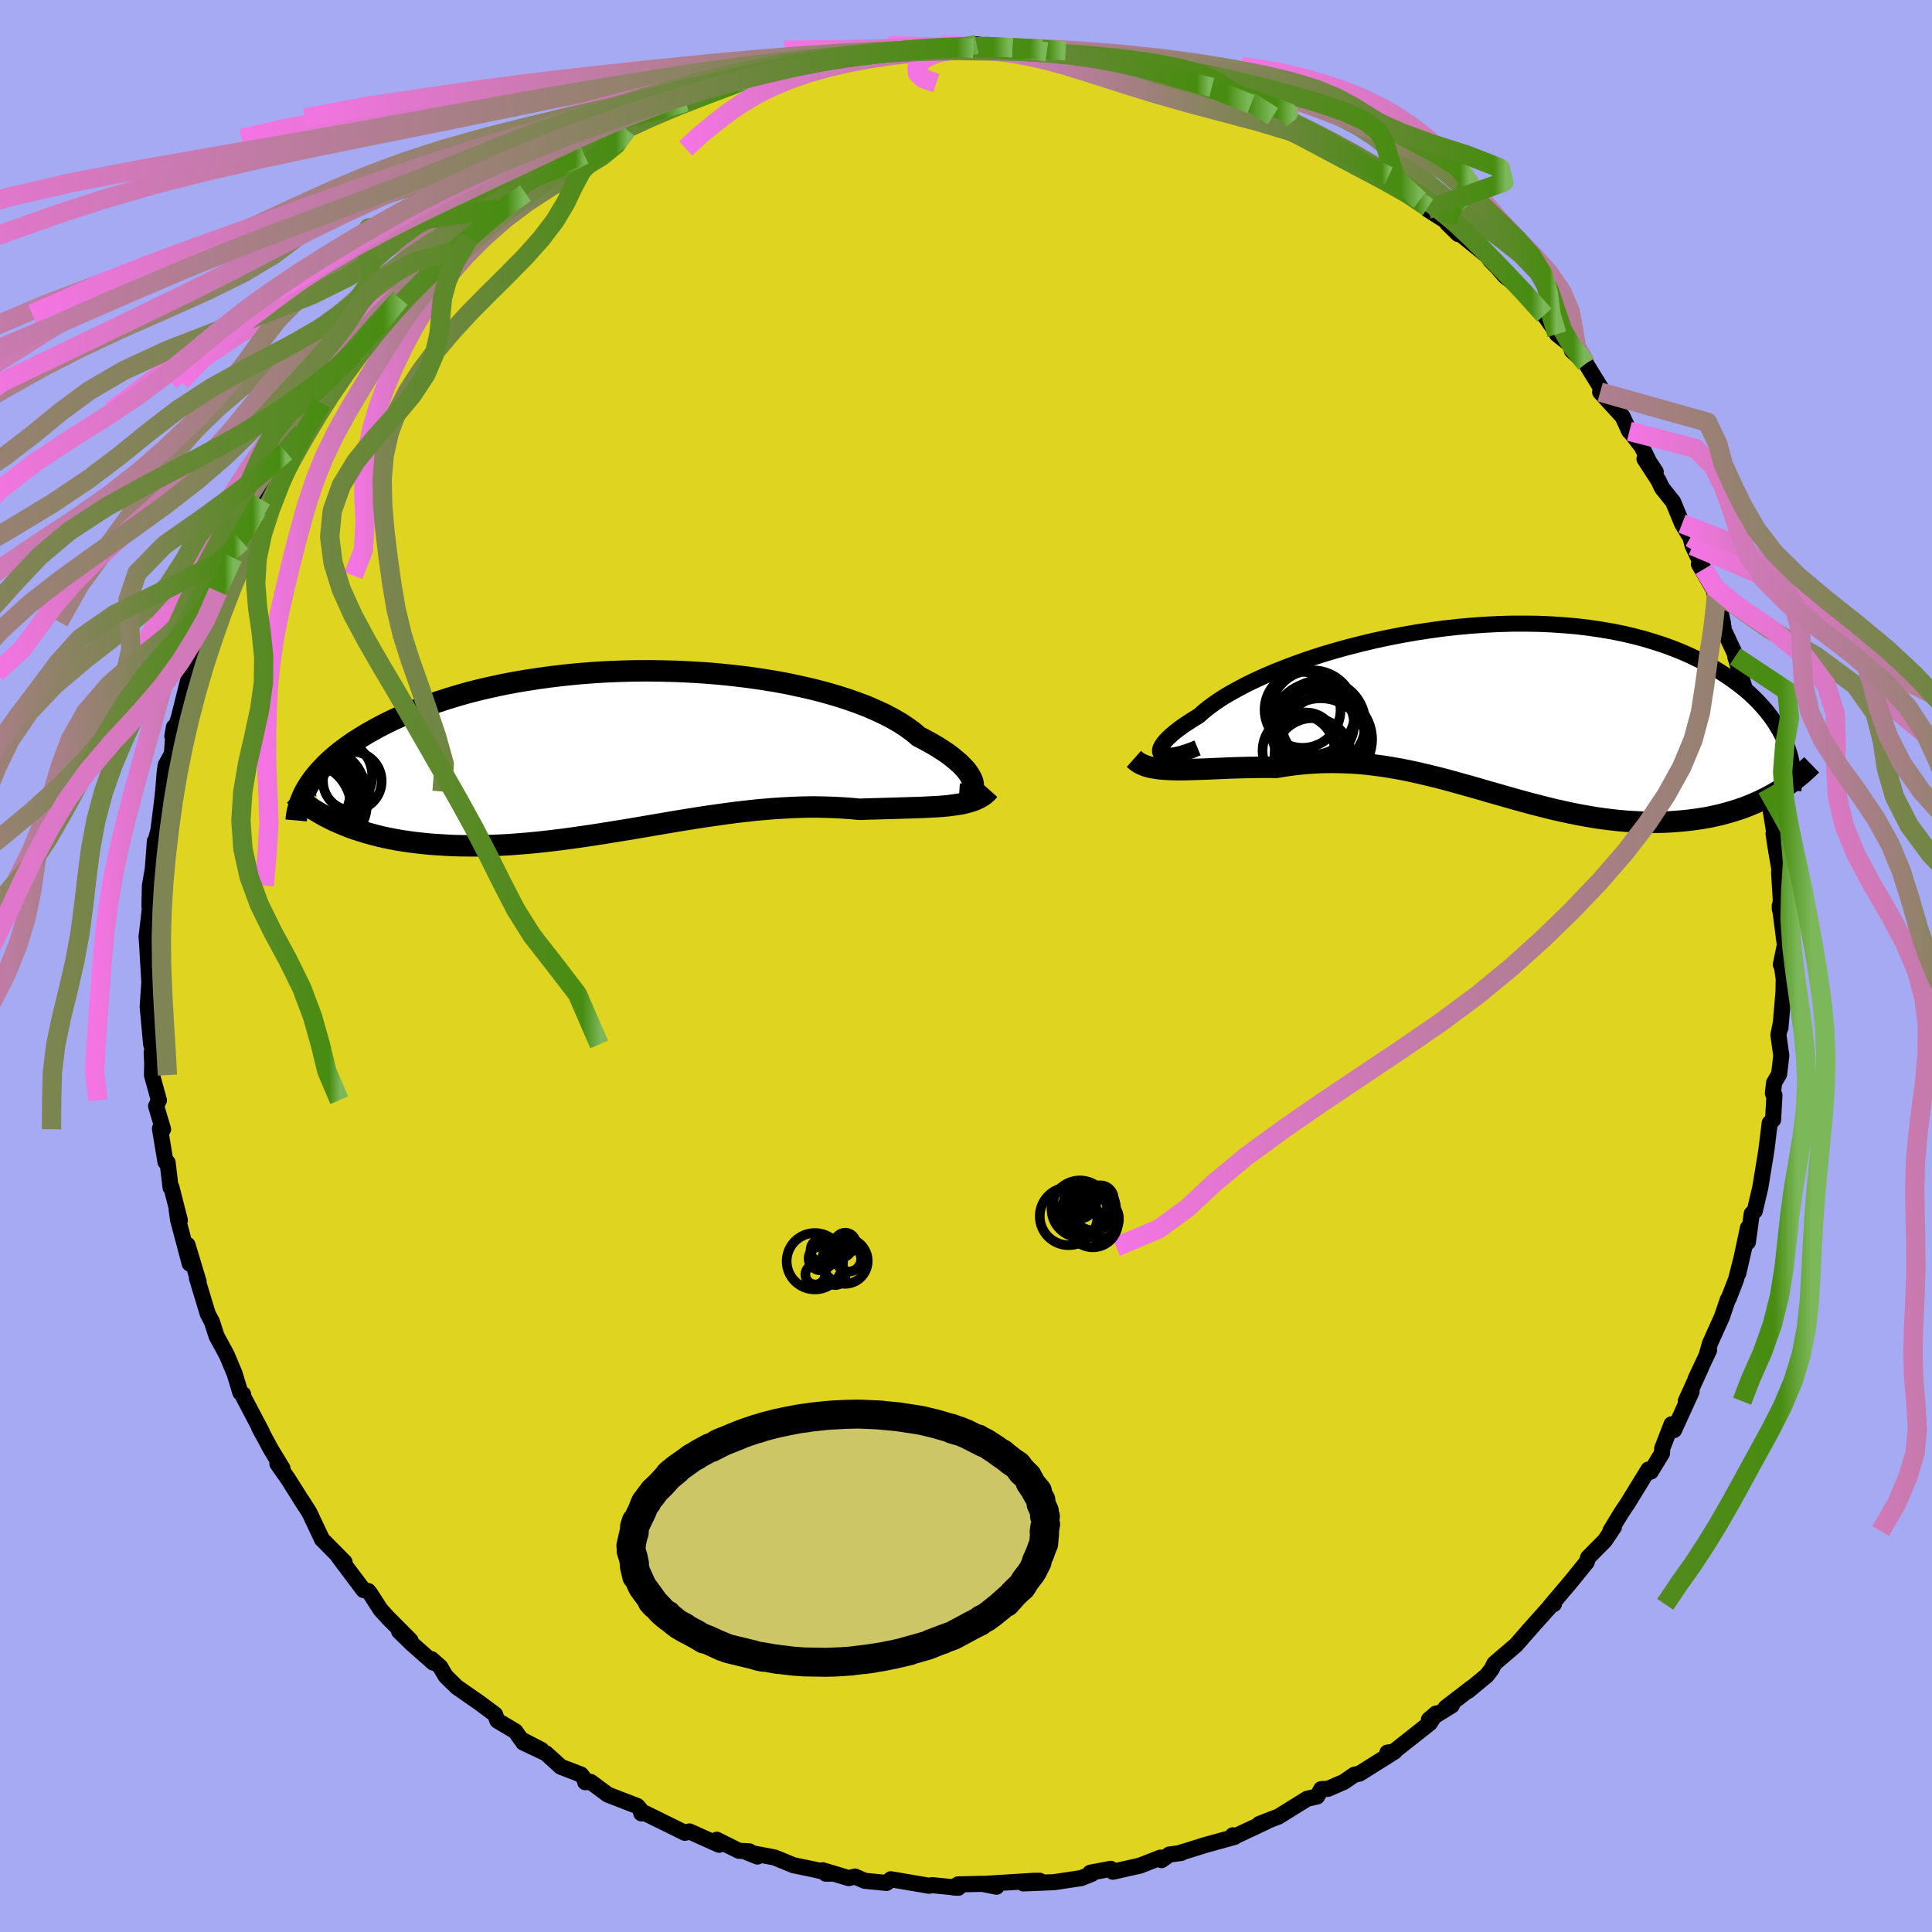 <svg xmlns="http://www.w3.org/2000/svg" width="500" height="500" viewBox="-100 -100 200 200"><defs><clipPath id="c"><path d="m35.31 3.41-.07-.25-.12-.26-.15-.28-.2-.3-.24-.31-.29-.31-.33-.33-.38-.33-.42-.34-.46-.35-.51-.34-.55-.35-.6-.35-.63-.35-.68-.35-.55-.47-.63-.46-.69-.46-.77-.45-.84-.44-.9-.42-.96-.42-1.03-.39-1.08-.38-1.14-.36-1.19-.34-1.24-.32-1.28-.29-1.31-.28-1.36-.25-1.38-.22-1.41-.2-1.43-.17-1.45-.15-1.46-.12-1.48-.09-1.48-.07-1.48-.04-1.47-.02-1.47.01-1.47.04-1.45.06-1.43.09-1.41.11-1.39.14-1.37.16-1.33.18-1.31.2-1.28.22-1.24.24-1.2.26-1.17.27-1.13.29-1.09.31-1.05.32-1.01.33-.97.34-.93.35-.89.36-.85.37-.82.37-.77.37-.74.38-.7.38-.67.38-.63.39-.61.38-.57.39-.53.39-.51.39-.47.39-.45.39-.41.39-.38.39-.36.39-.33.39-.3.38-.27.38-.25.38 2.76 3.6.51.22.52.22.53.21.56.2.57.18.58.18.6.17.62.16.63.15.64.13.66.13.68.11.69.1.7.09.72.08.73.07.76.05.77.05.78.04.81.02.81.01h.84l.85-.02.86-.02.87-.04.89-.05.9-.07.92-.07.92-.09.93-.1.94-.11.96-.12.95-.13.97-.14.97-.14.98-.15.99-.16.98-.16.99-.16 1-.17.99-.17 1-.17 1-.17 1-.17.99-.16 1-.16.99-.15.99-.14.98-.14.98-.13.97-.11.97-.11.97-.09.95-.08.95-.06.94-.05.93-.04.92-.02h.9l.9.02.89.03.87.05.86.06.85.08.74-.03.73-.02.72-.02.71-.02.69-.02.68-.02.67-.02.65-.02.64-.02.62-.03.6-.03.58-.03.56-.04.54-.05.52-.07"/></clipPath><clipPath id="b"><path d="m-33.35 4.59-.1-.11-.05-.15v-.17l.06-.2.11-.22.16-.24.21-.26.26-.28.31-.29.36-.31.41-.32.46-.34.51-.34.55-.36.6-.36.48-.43.56-.45.63-.46.7-.47.77-.47.85-.47.9-.48.97-.47 1.03-.47 1.09-.46 1.14-.45 1.18-.44 1.23-.43 1.27-.41 1.31-.39 1.34-.37 1.37-.35 1.39-.33 1.4-.3 1.43-.28 1.43-.25 1.44-.22 1.45-.2 1.44-.16 1.44-.13 1.43-.1 1.41-.07 1.4-.04h1.39l1.36.02 1.34.06 1.31.09 1.28.11 1.24.15 1.22.18 1.18.2 1.14.23 1.11.26 1.07.28 1.02.31.99.32.95.35.91.36.86.38.83.4.78.4.75.42.72.43.67.43.64.44.61.45.58.45.54.46.5.47.48.48.44.48.41.48.38.49.35.49.32.5.29.49.26.5.23.49.21.49-1.7 5.28-.51.26-.52.26-.54.24-.55.23-.56.22-.58.2-.59.19-.6.17-.62.17-.62.14-.64.14-.65.11-.66.1-.67.09-.68.07-.7.06-.71.05-.72.03-.74.01h-.75l-.76-.02-.77-.04-.78-.05-.79-.07-.8-.09-.81-.1-.82-.12-.82-.14-.83-.15-.84-.17-.84-.18-.85-.19-.85-.21-.86-.22-.86-.22-.87-.24-.87-.24-.87-.25-.88-.25-.88-.25-.88-.26-.89-.25-.89-.25-.89-.25-.89-.24-.9-.23-.9-.22-.9-.21-.91-.2-.9-.18-.91-.16-.92-.15-.91-.12-.92-.11-.92-.08-.92-.05-.92-.03-.93-.01-.93.02-.92.05-.93.07-.93.1-.92.13-.92.15-.77-.01h-.75l-.75.01-.74.01-.74.02-.72.02-.72.03-.7.03-.7.03-.67.03-.67.02-.64.02-.63.02-.61.01h-.59"/></clipPath><linearGradient id="d" x1="0%" x2="100%" y1="0%" y2="0%"><stop offset="0%" style="stop-color:#f474e4;stop-opacity:1"/><stop offset="98.4%" style="stop-color:#488c11;stop-opacity:1"/><stop offset="100%" style="stop-color:#7cb85a;stop-opacity:1"/></linearGradient><filter id="a"><feTurbulence baseFrequency=".05" numOctaves="3" result="noise" type="noise"/><feDisplacementMap in="SourceGraphic" in2="noise" scale="2"/></filter></defs><rect width="100%" height="100%" x="-100" y="-100" fill="#A6AAF2"/><path fill="#DFD420" stroke="#000" stroke-linejoin="round" stroke-width="1.667" d="m84.45-.06.2 1.37-.02 1.34-.32 3.75.02-.4-.23 1.14.3 2.14-.23 1.92-.52.89-.12 1.09.16.19-.14 2.54-.35.34-.32 2.62-.1.67-.55 3.36-.58 2.47-.31.27-.4 2.94.01-1.48-1.01 4.73.64-2.75-.87 3.38-.76 1.96-.09.11-.61 1.8-1.23 2.73-.32 1.12.22-.4-1.39 2.95.55-1.13-1.57 3.45.6-.98-1.81 3.97-.26-.6-.97 2.5-.02.5-1.16 1.9-.25-.21-2.12 3.46-.67 1-1.15 1.89.37-.39-.96 1.42-1.71 1.72-.15.5-.19.22-1.48 1.83-2.12 2.5.33-.2.08-.04-.23.07-2.43 2.72-1.27 1.46-2.24 1.92-.28.57-.52.67-1.92 1.59.36-.33-2.68 2.06.63-.22-2.37 1.46.74-.63-.66 1.01-3.75 2.96-.63.08.75-.11-3.63 2.28-.54.12-1.08.74-1.65.72-.7.03-.42.76-1.04.24-2.96 1.84-.68.26-1.31.51.7-.23-3.26 1.53-.18-.13.18.17-3.08.85-2.69.84.25-.03-1.23.16-.81.58-.11-.26-2.12.83-2.81.63-.22-.3-2.11.4.15.12-1.09.44-2.8.42-3.2.13 1.71-.27h-.61l-5.29.33 1.42.28-1.2-.3-2.78.06-.48.32.51.03-2.72-.27-.33.06-3.94-.67-.44.38-2.26-.22-1.01-.44-.65.16-2.7-.81.32.35h.55l-1.7-.42-2.18-.45-1.98-.81-2.87-.54 1.11.45-.84-.54-1.09-.06-2.28-1.14.24.52-3.07-1.38-.47.14-4.1-2.02-.41.01-.12-.42-.29-.34-3.06-1.18-1.76-1.31-.58.02.13-.08-.57-.71-2.08-.8-1.53-1.39-2.37-1.13 1.89.77-2.11-1.09-.6-.84-1.85-1.1-.24-.64-1.61-1.2-2.36-1.64-1.15-1.13-.56-.96-.91-.8.18.36-2.27-2.01-1.26-1.23 1.18.94-2.37-2.38-.73-.81-1.09-1.69-.19-.23-.48-.1-2.57-3.42.61.53-1.95-1.97-.38-.38-1.31-2.78-.76-1.2.32.53-1.79-2.84-1.08-1.54.52.47-1.18-1.94-1.24-2.29.31.51-1.99-3.78.03-.16-.29-.18-.59-1.95-.82-1.96-1.05-1.93-.48-1.49-.19-.36-.25-.48-1.12-3.71.18.4-1.15-3.81.23 1.94-1.21-4.56-.14-1.03.33 1.11-.88-3.44-.08.05-.31-2.6-.22-.06-.57-3.45.32.07-.72-2.4.29-.6-.72-2.61.03-1.23-.06-1.11.25.18-.3-1.01-.36-3.89.22-3.24.02 1.85-.24-4.07-.08-1.39-.04-.39.18-1.49.16-1.44-.04-.25.05-2.13.3-1.73.22-2.89-.04.36.4-1.47.35-2.8.14-1.21.15-1.9.12-.85.63-1.14.22-2.79-.17.96.65-1.85 1.11-4.43-.08-.29 1.32-2.64.09-.39-.2.45.27-1.86.11-.27.56-.58.9-3.13.68-1.65.91-2-.04.15.9-1.68 2.07-4.32-.45 1.03.2-.61.36-.67 2.41-4.69-.17.4.52-1.34 1.34-1.13.46-1.62 1.54-1.37-.35.27-.27.57 2.26-3.09 1.8-2.9-.44.23.05.71 1.81-2.95.89-.83 1.26-1.25 1.11-1.57.7-.7.57-.26-.48.23 4.59-4.22-1.66 1.82 1.68-1.77 1.73-1.39.88-.85.92-1.04 1.18-1.14 1.34-.67 1.11-1.04.41.1.89-1.05 3.23-1.9.33-.07 1.62-.95-.22-.1.98-.55 1.2-1.04 2.45-.88-.15-.05.71-.33 1.93-.87 2.82-1.23h-.37l1.2-.4 2-.77 1.57-.64 2.27-.56-1.35.07 1.83-.58 2.97-.87-.97.57.12-.2 2.91-.8 1.55-.13 1.49-.55.95-.13.79.11 1.03-.35 2.29-.54 1.1.32 2.12-.26 1.98-.51 1.81.17.96-.02-.25-.23 2.5.34.09.01.32-.43 3.26.51.46-.15 3.4.2-.34-.05.5.27 1.94-.12 2.25.44 1.53.38.78.02 1.92.69.84.09.4.32 1.7.11 1.19.46.48.45 2.85.34 1.19.5-.08.28 4.15 1.45-1.18-.4 3.45 1.65-.09-.33.87.56.44-.04 1.18.48.26.2 2.43 1.46 1.89 1.26.2.16 2.37 1.11.21.32 3.19 1.96-.98-.94 1.8 1.61 1.39.87.88.75-.03.22 2.57 1.63.59.92-1.14-1.12 4.12 3.36-.21-.4.59.91.68.69.82.94 2.03 1.57 2.08 2.55-.05-.12 1.41 2.06-.11-.08 1.36 1.08.2.64 1.44 1.32L66.24-59l-.59-.41 2.32 2.54.7 1.52-.11-.21 1.39 1.79.75 1.55.7 1.07-1.16-1.34 1.45 2.24.37.78 1.14 1.42.93 2.26.87 1.43.22.85 1.16 2.42-.51-.51 1.81 3.12.69 3.01-.91-3.16.96 3.56-.15-.09 1.84 3.93-.48-.81.87 2.94.5 1.68.44 1.87.13-.59.47 3.26.17.59.64 3.81.06-1.26.36 1.69-.35-.32.82 4.95-.14-.27.18 1.22.55 3.22-.16-.44.18 2.88-.1.95-.01-.4.53 4.09-.42 2.03.1.08.2 1.37" filter="url(#a)"/><path fill="#fff" d="m-33.35 4.59-.1-.11-.05-.15v-.17l.06-.2.11-.22.16-.24.21-.26.26-.28.31-.29.36-.31.41-.32.46-.34.51-.34.55-.36.6-.36.48-.43.56-.45.63-.46.7-.47.77-.47.85-.47.9-.48.97-.47 1.03-.47 1.09-.46 1.14-.45 1.18-.44 1.23-.43 1.27-.41 1.31-.39 1.34-.37 1.37-.35 1.39-.33 1.4-.3 1.43-.28 1.43-.25 1.44-.22 1.45-.2 1.44-.16 1.44-.13 1.43-.1 1.41-.07 1.4-.04h1.39l1.36.02 1.34.06 1.31.09 1.28.11 1.24.15 1.22.18 1.18.2 1.14.23 1.11.26 1.07.28 1.02.31.99.32.95.35.91.36.86.38.83.4.78.4.75.42.72.43.67.43.64.44.61.45.58.45.54.46.5.47.48.48.44.48.41.48.38.49.35.49.32.5.29.49.26.5.23.49.21.49-1.7 5.28-.51.26-.52.26-.54.24-.55.23-.56.22-.58.2-.59.19-.6.17-.62.17-.62.14-.64.14-.65.11-.66.1-.67.09-.68.07-.7.06-.71.05-.72.03-.74.01h-.75l-.76-.02-.77-.04-.78-.05-.79-.07-.8-.09-.81-.1-.82-.12-.82-.14-.83-.15-.84-.17-.84-.18-.85-.19-.85-.21-.86-.22-.86-.22-.87-.24-.87-.24-.87-.25-.88-.25-.88-.25-.88-.26-.89-.25-.89-.25-.89-.25-.89-.24-.9-.23-.9-.22-.9-.21-.91-.2-.9-.18-.91-.16-.92-.15-.91-.12-.92-.11-.92-.08-.92-.05-.92-.03-.93-.01-.93.02-.92.05-.93.07-.93.1-.92.13-.92.15-.77-.01h-.75l-.75.01-.74.01-.74.02-.72.02-.72.03-.7.03-.7.03-.67.03-.67.02-.64.02-.63.02-.61.01h-.59" filter="url(#a)" transform="translate(53.59 -26.53)"/><path fill="#fff" d="m35.31 3.41-.07-.25-.12-.26-.15-.28-.2-.3-.24-.31-.29-.31-.33-.33-.38-.33-.42-.34-.46-.35-.51-.34-.55-.35-.6-.35-.63-.35-.68-.35-.55-.47-.63-.46-.69-.46-.77-.45-.84-.44-.9-.42-.96-.42-1.03-.39-1.08-.38-1.14-.36-1.19-.34-1.24-.32-1.28-.29-1.31-.28-1.36-.25-1.38-.22-1.41-.2-1.43-.17-1.45-.15-1.46-.12-1.48-.09-1.48-.07-1.48-.04-1.47-.02-1.47.01-1.47.04-1.45.06-1.43.09-1.41.11-1.39.14-1.37.16-1.33.18-1.31.2-1.28.22-1.24.24-1.2.26-1.17.27-1.13.29-1.09.31-1.05.32-1.01.33-.97.34-.93.35-.89.36-.85.37-.82.37-.77.37-.74.38-.7.38-.67.38-.63.39-.61.38-.57.39-.53.39-.51.39-.47.39-.45.39-.41.39-.38.39-.36.39-.33.39-.3.38-.27.38-.25.38 2.76 3.6.51.22.52.22.53.21.56.2.57.18.58.18.6.17.62.16.63.15.64.13.66.13.68.11.69.1.7.09.72.08.73.07.76.05.77.05.78.04.81.02.81.01h.84l.85-.02.86-.02.87-.04.89-.05.9-.07.92-.07.92-.09.93-.1.94-.11.96-.12.95-.13.97-.14.97-.14.98-.15.99-.16.98-.16.99-.16 1-.17.99-.17 1-.17 1-.17 1-.17.99-.16 1-.16.99-.15.99-.14.98-.14.98-.13.97-.11.97-.11.97-.09.95-.08.95-.06.94-.05.93-.04.92-.02h.9l.9.02.89.03.87.05.86.06.85.08.74-.03.73-.02.72-.02.71-.02.69-.02.68-.02.67-.02.65-.02.64-.02.62-.03.6-.03.58-.03.56-.04.54-.05.52-.07" filter="url(#a)" transform="translate(-34.58 -22.36)"/><g fill="none" stroke="#000" transform="translate(53.59 -26.53)"><path stroke-linejoin="round" stroke-width="1.667" d="m-29.62 3.95-.58.24-.54.19-.5.16-.45.11-.4.08-.35.04h-.31l-.25-.02-.2-.06-.15-.1-.1-.11-.05-.15v-.17l.06-.2.11-.22.16-.24.21-.26.26-.28.31-.29.36-.31.41-.32.46-.34.51-.34.55-.36.6-.36.48-.43.56-.45.63-.46.7-.47.77-.47.85-.47.9-.48.97-.47 1.03-.47 1.09-.46 1.14-.45 1.18-.44 1.23-.43 1.27-.41 1.31-.39 1.34-.37 1.37-.35 1.39-.33 1.4-.3 1.43-.28 1.43-.25 1.44-.22 1.45-.2 1.44-.16 1.44-.13 1.43-.1 1.41-.07 1.4-.04h1.39l1.36.02 1.34.06 1.31.09 1.28.11 1.24.15 1.22.18 1.18.2 1.14.23 1.11.26 1.07.28 1.02.31.99.32.95.35.91.36.86.38.83.4.78.4.75.42.72.43.67.43.64.44.61.45.58.45.54.46.5.47.48.48.44.48.41.48.38.49.35.49.32.5.29.49.26.5.23.49.21.49.17.5.16.48.13.49.1.48.08.48.06.48.04.47.01.47v.46l-.03.45" filter="url(#a)"/><path stroke-linejoin="round" stroke-width="2.222" d="m-36.21 5.09.27.24.32.21.35.17.4.15.42.11.46.08.49.07.52.04.54.03.57.02h.59l.61-.01.63-.02.64-.02.67-.02.67-.03.7-.03.7-.03.72-.03.72-.02.74-.02.74-.01.75-.01h.75l.77.01.92-.15.92-.13.93-.1.93-.07.92-.05.93-.02.93.01.92.03.92.05.92.08.92.11.91.12.92.15.91.16.9.18.91.2.9.21.9.22.9.23.89.24.89.25.89.25.89.25.88.26.88.25.88.25.87.25.87.24.87.24.86.22.86.22.85.21.85.19.84.18.84.17.83.15.82.14.82.12.81.1.8.09.79.07.78.05.77.04.76.02h.75l.74-.01.72-.03.71-.05.7-.06.68-.07.67-.09.66-.1.65-.11.64-.14.62-.14.62-.17.6-.17.59-.19.58-.2.56-.22.55-.23.54-.24.52-.26.51-.26.49-.28.49-.29.46-.29.45-.31.44-.32.42-.33.41-.33.4-.35.38-.35.37-.36" filter="url(#a)"/><circle cx="-17.172" cy="1.953" r="4.838" clip-path="url(#b)" filter="url(#a)"/><circle cx="-17.692" cy="4.838" r="3.972" clip-path="url(#b)" filter="url(#a)"/><circle cx="-18.747" cy=".013" r="3.934" clip-path="url(#b)" filter="url(#a)"/><circle cx="-17.152" cy="1.503" r="3.744" clip-path="url(#b)" filter="url(#a)"/><circle cx="-18.392" cy="3.368" r="3.08" clip-path="url(#b)" filter="url(#a)"/><circle cx="-16.882" cy="3.563" r="4.75" clip-path="url(#b)" filter="url(#a)"/><circle cx="-16.767" cy="1.443" r="4.528" clip-path="url(#b)" filter="url(#a)"/><circle cx="-19.157" cy="4.248" r="3.734" clip-path="url(#b)" filter="url(#a)"/><circle cx="-17.707" cy=".293" r="4.372" clip-path="url(#b)" filter="url(#a)"/><circle cx="-16.157" cy="3.068" r="4.604" clip-path="url(#b)" filter="url(#a)"/></g><g fill="none" stroke="#000" transform="translate(-34.58 -22.36)"><path stroke-linejoin="round" stroke-width="2.222" d="m33.87 4.56.29.02.27-.01.23-.04.21-.08.17-.11.13-.14.09-.16.06-.19.01-.21-.02-.23-.07-.25-.12-.26-.15-.28-.2-.3-.24-.31-.29-.31-.33-.33-.38-.33-.42-.34-.46-.35-.51-.34-.55-.35-.6-.35-.63-.35-.68-.35-.55-.47-.63-.46-.69-.46-.77-.45-.84-.44-.9-.42-.96-.42-1.03-.39-1.08-.38-1.14-.36-1.19-.34-1.24-.32-1.28-.29-1.31-.28-1.36-.25-1.38-.22-1.41-.2-1.43-.17-1.45-.15-1.46-.12-1.48-.09-1.48-.07-1.48-.04-1.47-.02-1.47.01-1.47.04-1.45.06-1.43.09-1.41.11-1.39.14-1.37.16-1.33.18-1.31.2-1.28.22-1.24.24-1.2.26-1.17.27-1.13.29-1.09.31-1.05.32-1.01.33-.97.34-.93.35-.89.36-.85.37-.82.37-.77.37-.74.38-.7.38-.67.38-.63.39-.61.38-.57.39-.53.39-.51.39-.47.39-.45.39-.41.39-.38.39-.36.39-.33.39-.3.38-.27.38-.25.38-.22.37-.2.37-.17.37-.15.36-.13.36-.11.35-.09.35-.07.34-.05.34-.03.33" filter="url(#a)"/><path stroke-linejoin="round" stroke-width="2.222" d="m36.99 4.12-.24.27-.27.24-.31.21-.33.18-.37.17-.39.13-.42.12-.45.11-.47.08-.5.07-.52.07-.54.05-.56.04-.58.03-.6.03-.62.03-.64.02-.65.02-.67.02-.68.02-.69.02-.71.02-.72.02-.73.02-.74.03-.85-.08-.86-.06-.87-.05-.89-.03-.9-.02h-.9l-.92.02-.93.04-.94.05-.95.06-.95.08-.97.09-.97.11-.97.11-.98.13-.98.14-.99.14-.99.15-1 .16-.99.16-1 .17-1 .17-1 .17-.99.17-1 .17-.99.16-.98.16-.99.16-.98.15-.97.14-.97.14-.95.13-.96.12-.94.11-.93.1-.92.09-.92.07-.9.07-.89.05-.87.04-.86.02-.85.02h-.84l-.81-.01-.81-.02-.78-.04-.77-.05-.76-.05-.73-.07-.72-.08-.7-.09-.69-.1-.68-.11-.66-.13-.64-.13-.63-.15-.62-.16-.6-.17-.58-.18-.57-.18-.56-.2-.53-.21-.52-.22-.51-.22-.49-.24-.47-.24-.46-.26-.44-.26-.43-.26-.41-.28-.4-.28-.38-.29-.37-.29-.35-.31" filter="url(#a)"/><circle cx="-33.848" cy="4.265" r="4.694" clip-path="url(#c)" filter="url(#a)"/><circle cx="-30.608" cy="2.67" r="3.724" clip-path="url(#c)" filter="url(#a)"/><circle cx="-33.198" cy="4.01" r="4.552" clip-path="url(#c)" filter="url(#a)"/><circle cx="-28.948" cy="3.22" r="3.04" clip-path="url(#c)" filter="url(#a)"/><circle cx="-33.768" cy="5.995" r="4.696" clip-path="url(#c)" filter="url(#a)"/><circle cx="-30.168" cy="4.685" r="3.014" clip-path="url(#c)" filter="url(#a)"/><circle cx="-31.273" cy="4.69" r="3.012" clip-path="url(#c)" filter="url(#a)"/><circle cx="-31.618" cy="5.68" r="4.174" clip-path="url(#c)" filter="url(#a)"/><circle cx="-31.618" cy="4.565" r="3.738" clip-path="url(#c)" filter="url(#a)"/><circle cx="-32.128" cy="4.34" r="4.526" clip-path="url(#c)" filter="url(#a)"/></g><g fill="none" stroke="url(#d)" stroke-linejoin="round" stroke-width="2"><path d="m-2.53-95.08-3.46.26-3.11.3-2.88.39-2.78.46-2.75.53-2.72.59-2.72.67-2.81.75-2.97.85-3.23.94-3.49 1.03-3.72 1.09-3.84 1.15-3.85 1.2-3.77 1.26-3.68 1.33-3.62 1.4-3.68 1.48-3.81 1.58-3.89 1.63-3.3 1.46-.97.7m156.5 55.66 2.35 4.2.29 3.47-.19 2.98-.06 2.88.19 2.92.36 2.94.41 2.9.39 2.81.27 2.76.1 2.71-.13 2.72-.34 2.72-.45 2.73-.46 2.72-.37 2.68-.29 2.71-.3 2.77-.47 2.88-.74 2.95-1.02 2.89-1.2 2.7-.92 2.38" filter="url(#a)"/><path d="m-13.65-94.02-2.69.65-2.55.58-2.33.6-2.3.71-2.36.82-2.42.92-2.43 1.01-2.4 1.07-2.32 1.13-2.26 1.19-2.25 1.28-2.28 1.37-2.35 1.47-2.44 1.6-2.5 1.71-2.5 1.81-2.46 1.87-2.38 1.87-2.26 1.82-2.19 1.77-2.14 1.79-2.11 1.92-1.97 2.14-1.65 2.4" filter="url(#a)"/><path d="m-16.09-93.34-3.18.6-2.24.54-2.46.7-2.66.83-2.74.94-2.74 1.01-2.73 1.08-2.68 1.13-2.58 1.19-2.49 1.27-2.46 1.37-2.55 1.48-2.75 1.6-3.01 1.71-3.28 1.81-3.47 1.87-3.49 1.87-3.3 1.82-3.02 1.77-2.86 1.78-3.05 1.91-3.18 2.14-2.27 2.4" filter="url(#a)"/><path d="m-20.67-92.21-1.77.41-2.14.7-2.53.91-2.77 1.03-3 1.09-3.24 1.14-3.48 1.19-3.61 1.24-3.55 1.29-3.31 1.37-2.9 1.45-2.46 1.52-2.15 1.59-2.09 1.67-2.38 1.75-2.94 1.85-3.58 1.96-3.99 2.09-3.93 2.17-3.49 2.2-3.43 2.36-5.1 3.8" filter="url(#a)"/><path d="m-19.7-92.78-3.73 1.14-2.86.96-2.75.99-3.16 1.04-3.75 1.1-4.15 1.15-4.21 1.21-4.06 1.3-4.04 1.39-4.32 1.52-4.91 1.63-5.6 1.73-6.05 1.81-6.13 1.85-5.84 1.86-5.36 1.86-4.88 1.85-4.43 1.89-4.02 1.96-3.8 2.05-4.12 2.09-5.1 2.06-6.06 1.95-5.44 1.79-2.43 1.39" filter="url(#a)"/><path d="m-22.67-91.91-1.57.73-2.64 1-2.81 1.09-2.71 1.14-2.58 1.17-2.5 1.23-2.44 1.28-2.39 1.34-2.32 1.43-2.23 1.5-2.13 1.58-2.05 1.67-2 1.75-1.98 1.85-1.99 1.93-2.01 2.01-2.04 2.08L-63.1-65l-2.03 2.17-2 2.21-1.93 2.24-1.85 2.3-1.76 2.36-1.68 2.44-1.6 2.5-1.57 2.55-1.55 2.58-1.51 2.59-1.48 2.57-1.41 2.48-1.33 2.33-1.24 2.3-1.27 2.88-1.63 4.72" filter="url(#a)"/><path d="m-28.99-89.43-2.95.84-4.28 1.13-6.01 1.18-6.41 1.22-5.69 1.31-4.6 1.42-3.53 1.56-2.64 1.68-2.09 1.77-2.05 1.84-2.47 1.87-3.16 1.88-3.82 1.88-4.26 1.9-4.39 1.94-4.24 1.98-3.98 2.04-3.73 2.09-3.63 2.12-3.78 2.19-4.21 2.27-4.85 2.4-5.63 2.58-6.22 2.75-6.12 2.91-5 2.93-3.45 2.72-3.19 2.18-3.99 1.47m114.23-53.17-2.85 1.48-2.49 1.28-2.8 1.42-2.99 1.58-2.88 1.7-2.67 1.81-2.53 1.86-2.45 1.89-2.44 1.88-2.47 1.86-2.53 1.86-2.62 1.91-2.72 1.98-2.74 2.03-2.65 2.07-2.46 2.1-2.21 2.14-1.97 2.21-1.81 2.35-1.78 2.53-1.91 2.77-2.2 3.02-2.43 3.32-2.17 3.86" filter="url(#a)"/><path d="m-35.13-86.55-1.07 1.48-1.55 1.27-2.34 1.42-2.69 1.58-2.62 1.7-2.37 1.79-2.12 1.87-1.88 1.88-1.63 1.88-1.42 1.85-1.23 1.86-1.12 1.9-1.05 1.97-.97 2.03-.88 2.07-.76 2.08-.63 2.12-.49 2.18-.32 2.31-.07 2.5.13 2.73-.16 2.97-1.05 2.69" filter="url(#a)"/><path d="m-35.13-86.55-2.67 1.49-2.09 1.31-2.14 1.45-2.23 1.61-2.22 1.73-2.18 1.83-2.11 1.88-2 1.91-1.82 1.9-1.63 1.9-1.44 1.92-1.31 1.96-1.26 2.01-1.26 2.07-1.29 2.12-1.3 2.19-1.24 2.26-1.14 2.37-.98 2.47-.85 2.58-.75 2.67-.7 2.72-.66 2.71-.61 2.68-.53 2.64-.4 2.62-.27 2.65-.14 2.72-.06 2.8.03 2.86.13 2.9.09 2.89-.18 2.89-.3 3.52" filter="url(#a)"/><path d="m-35.13-86.55-1.29 1.49-1.97 1.3-1.38 1.44-.86 1.61-.82 1.72-1.09 1.82-1.43 1.88-1.7 1.9-1.87 1.9-1.91 1.89-1.89 1.91-1.8 1.95-1.69 2-1.55 2.06-1.37 2.11-1.13 2.16-.83 2.24-.52 2.34-.21 2.46.05 2.58.23 2.69.33 2.74.38 2.74.45 2.67.62 2.59.8 2.55.92 2.6.93 2.7.93 2.77.79 2.83-.23 2.85m14.48-66.02-3.07 1.25-3.23 1.41-3.72 1.51-3.78 1.6-3.51 1.68-3.3 1.75-3.2 1.85-3.01 1.94-2.58 2.04-2.06 2.1-1.67 2.15-1.55 2.16-1.7 2.19-1.96 2.21-2.22 2.27-2.48 2.35-2.78 2.43-3.19 2.49-3.63 2.54-3.92 2.57-3.83 2.6-3.33 2.59-2.74 2.45-2.69 2.13-3.44 1.74-3.07 2.02" filter="url(#a)"/><path d="m-39.54-83.98-2.88 1.48-4.81 1.75-5.18 1.78-3.92 1.85-2.59 1.91-2.18 1.92-2.75 1.9-3.79 1.88-4.77 1.89-5.26 1.94-5.12 2-4.45 2.06-3.59 2.11-2.91 2.16-2.72 2.23-3.04 2.34-3.65 2.45-4.16 2.59-4.34 2.69-4.15 2.75-3.91 2.73-3.97 2.66-4.55 2.58-5.57 2.55-6.72 2.59-7.66 2.69-7.92 2.77-7.03 2.82-4.47 2.85" filter="url(#a)"/><path d="m-39.54-83.98-3.81 1.47-2.66 1.74-2.65 1.77-2.98 1.83-3.11 1.91-2.89 1.91-2.5 1.89-2.24 1.86-2.16 1.87-2.16 1.92-2.11 1.98-1.97 2.05-1.78 2.09-1.71 2.12-1.8 2.18-2.07 2.28-2.43 2.41-2.8 2.58-3.05 2.74-3.09 2.84-2.83 2.84-2.26 2.64-1.65 2.3-1.53 2.03-2.59 2.38" filter="url(#a)"/><path d="m-45.61-80.01-1.79 1.24-2.12 1.73-2.24 1.97-2.18 1.99-2.02 1.92-1.85 1.88-1.72 1.9-1.65 1.96-1.58 2.03-1.52 2.09-1.47 2.15-1.41 2.21-1.37 2.3-1.34 2.39-1.31 2.5-1.29 2.6-1.25 2.67-1.19 2.71-1.11 2.71-1.03 2.69-.94 2.68-.87 2.67-.79 2.71-.72 2.74-.64 2.79-.57 2.84-.48 2.86-.4 2.87-.33 2.86-.26 2.83-.17 2.81-.08 2.81.03 2.89.12 3.04.18 3.15.18 2.87.12 2.24m34.2-89.69-13.36 2-.57 1.78.82 1.83-.13 1.99-1.49 2.11-2.82 2.19-3.83 2.2-4.23 2.21-4.02 2.23-3.49 2.27-3.04 2.34-2.96 2.4-3.26 2.47-3.77 2.52-4.22 2.55-4.37 2.57-4.16 2.57-3.65 2.58-3 2.59-2.42 2.62-2.02 2.68-1.85 2.74-1.93 2.82-2.15 2.89-2.45 2.93-2.7 2.95-2.8 2.95-2.69 2.94-2.53 2.9-2.59 2.89-3.1 2.91-4 2.96-4.62 2.99-4.02 2.91-2.1 2.78-2.15 3.04" filter="url(#a)"/><path d="m-51.45-75.37-1.5 2.63-.79 1.92-.46 1.71-.17 1.78-.19 1.93-.46 2.05-.9 2.11-1.41 2.14-1.84 2.2-2.05 2.27-1.93 2.38-1.52 2.5-.93 2.61-.27 2.7.35 2.72.84 2.71 1.21 2.68 1.42 2.65 1.53 2.65 1.58 2.67 1.59 2.73 1.6 2.79 1.63 2.84 1.63 2.86 1.58 2.88 1.48 2.86 1.4 2.81 1.42 2.75 1.68 2.68 2.15 2.75 2.55 3.32 2.26 5.21m-15.21-82.1-3.94 1.1-3.71 2.02-1.89 2.21-1.47 2.24-1.74 2.23-1.98 2.21-2.05 2.22-2.07 2.27-2.22 2.33-2.5 2.41-2.88 2.48-3.26 2.53-3.54 2.56-3.66 2.57-3.59 2.58-3.28 2.57-2.86 2.6-2.43 2.63-2.2 2.68-2.3 2.75-2.75 2.83-3.42 2.88-4.06 2.93-4.45 2.94-4.41 2.95-4.02 2.93-3.5 2.92-3.18 2.9-3.28 2.92-3.66 2.93-3.85 2.95-3.21 2.94-1.6 2.9-.07 2.92-.65 3.04-3.53 3.19" filter="url(#a)"/><path d="m-58.58-69.08-2.55 2.74-2.09 2.38-1.95 2.18-1.76 2.16-1.59 2.2-1.53 2.31-1.55 2.42-1.63 2.5-1.66 2.55-1.63 2.56-1.51 2.57-1.33 2.57-1.11 2.55-.94 2.57-.82 2.6-.76 2.66-.76 2.75-.78 2.82-.81 2.88-.81 2.93-.78 2.95-.71 2.94-.62 2.92-.49 2.89-.38 2.87-.28 2.9-.22 2.94-.21 2.98-.21 2.9-.16 2.76.34 3.03" filter="url(#a)"/><path d="m-58.58-69.08-2.25 2.75-2.15 2.38-2.41 2.19-2.74 2.16-3.14 2.22-3.72 2.32-4.43 2.43-4.83 2.5-4.66 2.56-3.94 2.57-3.05 2.57-2.43 2.58-2.32 2.57-2.67 2.58-3.25 2.62-3.85 2.68-4.33 2.76-4.65 2.83-4.82 2.88-4.79 2.93-4.55 2.94-4.09 2.94-3.47 2.93-2.85 2.91-2.33 2.91-2.07 2.91-2.17 2.92-2.75 2.94-3.6 2.93-4.2 2.92-3.95 2.93-2.94 2.97-2.6 2.99-3.48 2.8m110.8-86.36-3.85 3.8-2.9 2.3-1.81 2.28-1.24 2.46-1.13 2.55-1.26 2.58-1.37 2.58-1.41 2.58-1.33 2.56-1.21 2.54-1.14 2.56-1.17 2.58-1.25 2.66-1.34 2.74-1.34 2.83-1.24 2.89-1.04 2.93-.78 2.94-.55 2.93-.38 2.91-.33 2.89-.38 2.87-.53 2.89-.67 2.93-.72 2.94-.61 2.91-.34 2.84-.07 2.86-.02 2.99" filter="url(#a)"/><path d="m-66.7-58.27-1.67 2.81-1.42 2.82-1.19 2.73L-72-47.3l-.83 2.57-.55 2.56-.15 2.55.2 2.54.37 2.52.26 2.56-.03 2.64-.38 2.74-.61 2.82-.66 2.89-.49 2.93-.19 2.94.21 2.92.64 2.9 1.06 2.87 1.4 2.85 1.56 2.88 1.44 2.93 1.11 2.96.81 2.88.67 2.74 1.28 3.01m-3.82-69.18-2.41 2.77-3.35 2.79-2.99 2.6-2.01 2.56-1.46 2.56-1.65 2.57-2.31 2.55-2.99 2.54-3.32 2.58-3.15 2.67-2.62 2.76-1.95 2.85-1.41 2.9-1.19 2.93-1.31 2.95-1.66 2.93-2.12 2.91-2.56 2.9-2.97 2.89-3.32 2.9-3.52 2.92-3.32 2.92-2.56 2.92-1.36 2.92-.31 2.91-.24 2.92-1.53 2.88-3.35 2.72-3.67 2.26.02 1.05" filter="url(#a)"/><path d="m-70.39-53.21-4.35 3.71-3.97 2.93-4.26 2.98-2.84 2.91-.93 2.74.16 2.59.13 2.55-.59 2.58-1.43 2.67-1.96 2.74-1.99 2.81-1.64 2.84-1.13 2.85-.68 2.85-.43 2.83-.41 2.82-.58 2.81-.86 2.83L-99.31.7l-1.45 2.89-1.72 2.9-1.9 2.84-1.97 2.77-1.88 2.71-1.63 2.69-1.39 2.71-1.12 2.62.36 2.39" filter="url(#a)"/><path d="m-73.36-47.24-1.68 2.74-1.56 2.62-1.52 2.66-1.93 2.56-2.6 2.47-3.08 2.49-2.98 2.62-2.38 2.76-1.63 2.86-1.07 2.9-.86 2.93-.96 2.93-1.21 2.92-1.45 2.89-1.54 2.86-1.42 2.85-1.14 2.87-.84 2.9-.73 2.92-.85 2.89-1.07 2.85-1.2 2.88-1.41 3-1.2 3.15" filter="url(#a)"/><path d="m-72.91-48.27-2.7 4.59-2.31 3.36-1.71 2.78-1.37 2.52-1.47 2.48-1.75 2.58-2.01 2.68-2.2 2.78-2.42 2.84-2.75 2.87-3.16 2.87-3.47 2.86-3.52 2.85-3.2 2.84-2.58 2.84-1.82 2.85-1.19 2.87-.78 2.88-.66 2.87-.74 2.84-.9 2.83-1.09 2.81-1.22 2.82-1.3 2.87-1.27 2.91-1.18 2.95-.99 2.93-.73 2.83-.41 2.71-.2 2.59-.62 2.56-2.05 2.44-3.28 1.47" filter="url(#a)"/><path d="m-74.98-43.95-2.4 2.19-5.37 2.74-5.38 2.62-3.58 2.49-2.27 2.52-2 2.68-2.14 2.82-2.08 2.91-1.65 2.95-1.04 2.97-.58 2.96-.44 2.95-.64 2.94-1.05 2.92-1.48 2.92-1.78 2.92-1.94 2.92-1.99 2.92-1.99 2.91-1.93 2.89-1.71 2.83-1.29 2.78-.66 2.71.03 2.64.6 2.59.88 2.59.82 2.63.47 2.7-.01 2.79-.45 2.84-.66 2.83-.52 2.78.04 2.66.7 2.54.68 2.44-.39 2.36-.4 1.68" filter="url(#a)"/><path d="m-75.88-42.27-1.14 2.45-1.57 2.55-2 2.35-2.26 2.38-2.18 2.53-1.95 2.68-1.72 2.78-1.61 2.84-1.56 2.86-1.56 2.86-1.63 2.85-1.89 2.83-2.38 2.82-3.11 2.81-3.93 2.84-4.55 2.86-4.7 2.88-4.18 2.87-3.07 2.83-1.6 2.79-.23 2.75.57 2.77.43 2.82-.65 2.93-2.29 3.07-3.55 3.18-3.17 3.11.56 2.97" filter="url(#a)"/><path d="m-77.43-38.77-1.28 2.9-1.24 2.15-1.39 2.24-1.9 2.6-2.48 2.85-2.71 2.93-2.51 2.95-2.12 2.94-1.77 2.94-1.56 2.92-1.41 2.89-1.34 2.87-1.38 2.86-1.61 2.88-2.02 2.9-2.48 2.9-2.86 2.9-3.09 2.9-3.1 2.88-2.88 2.86-2.44 2.79-1.82 2.6-1.01 2.26-.08 1.83.52 1.9M79.63-32.04l5.35 3.55.27 2.83-.49 2.74-.22 2.8.21 2.92.53 3.01.65 3.04.65 3.03.59 3.02.55 2.99.49 2.97.41 2.91.28 2.88.11 2.83-.06 2.81-.18 2.78-.26 2.78-.27 2.78-.26 2.77-.21 2.79-.16 2.8-.14 2.82-.17 2.83-.3 2.81-.53 2.78-.83 2.71-1.11 2.64-1.31 2.56-1.37 2.5-1.34 2.45-1.31 2.38-1.3 2.27-1.31 2.14-1.32 2.02-1.44 2.03-1.45 2.15" filter="url(#a)"/><path d="m77.68-38.48 1.89 1.08 3.48 2.45 5 2.91 4.01 2.97 2.06 2.91.73 2.86.43 2.86.84 2.91 1.5 2.96 2.21 3 2.9 3.01 3.52 3 3.98 2.98 4.11 2.95 3.74 2.92L121 6.16l1.82 2.82.83 2.79.23 2.77.11 2.76.3 2.76.5 2.74.61 2.74.62 2.74.69 2.81.76 2.9.68 2.97.36 2.94v2.74l.87 2.41m-51.7-83.53-.08 1.06-.27 2.42-.45 2.9-.4 2.96-.45 2.89-.76 2.83-1.18 2.83-1.6 2.89-1.96 2.94-2.29 2.98-2.6 2.99-2.85 2.99-3.05 2.97L56.47.12l-3.55 2.92-3.85 2.85L45 8.68l-4.11 2.75-4.08 2.73-4 2.77-3.83 2.8-3.33 2.77-2.73 2.56-2.96 2.16-4.41 1.86" filter="url(#a)"/><path d="m76.38-41.09 1.14 1.91 2.38 1.95 3.64 2.47 3.37 2.79 2.15 2.9.91 2.9.12 2.89-.06 2.89.19 2.94.71 2.97 1.23 3 1.62 3.02 1.76 3.01 1.61 2.99L98.4.5l.79 2.92.34 2.89-.03 2.84-.26 2.81-.37 2.79-.34 2.78-.24 2.78-.08 2.77.04 2.78.07 2.8.01 2.82-.09 2.85-.14 2.86-.08 2.81.09 2.74.22 2.63.15 2.54-.23 2.48-.76 2.54-1.14 2.7-1.67 2.85M75.22-43.51l6.64 2.83 4.75 3.14 4.74 2.91 2.76 2.8 1.11 2.79 1.42 2.82 3.37 2.8 5.63 2.76 6.94 2.71 6.76 2.69 5.34 2.7 3.46 2.73 1.9 2.78 1.06 2.81.9 2.83 1.14 2.83 1.44 2.81 1.65 2.8 1.74 2.79 1.81 2.83 1.89 2.91 1.95 3.02 1.96 3.11 2.02 3.14 2.35 3.03 2.98 2.81 3.37 2.57 2.69 2.38.99 2.27.88 2.03L167 41.6" filter="url(#a)"/><path d="m75-44.36 4.78 2.73 4.87 2.14 3.9 2.13 2.7 2.42 1.57 2.69.91 2.81.76 2.83.98 2.81 1.43 2.83 2 2.86 2.63 2.92 3.09 2.96 3.11 2.98 2.55 2.97 1.53 2.97.56 2.97.16 2.95.58 2.88 1.51 2.77 2.39 2.63 2.77 2.53 2.74 2.49" filter="url(#a)"/><path d="m75-44.36 5.56 2.76 5.51 2.17 2.83 2.19 1.66 2.47 2.74 2.73 4.61 2.83 5.68 2.87 5.26 2.87 3.64 2.88 1.64 2.91.02 2.96-.84 2.99-.97 3-.63 3-.04 2.99.64 2.96 1.35 2.92 2.02 2.88 2.56 2.82 2.88 2.8 2.91 2.77 2.66 2.77 2.18 2.76 1.55 2.75.88 2.72.43 2.73.48 2.8 1.26 2.93 2.53 3.04 3.36 3.03.55 2.79" filter="url(#a)"/><path d="m74.13-45.79 6.09 2.37 3.39 2.85 2.02 2.96.76 2.89.14 2.83.19 2.82.65 2.83 1.28 2.8 1.76 2.77 1.97 2.73 1.83 2.71 1.5 2.72 1.13 2.75.88 2.78.81 2.82.93 2.83 1.17 2.83 1.47 2.83 1.81 2.82 2.13 2.83 2.3 2.86 2.2 2.94 1.8 3 1.14 3.06.41 3.04-.13 2.96-.35 2.8-.23 2.6.12 2.42.54 2.29.97 2.22 1.31 2.23 1.25 2.39.46 2.7-.85 2.95" filter="url(#a)"/><path d="m68.67-55.35 6.84 1.76 1.85 1.88 1.03 2.06.84 2.28.78 2.43.99 2.45 1.61 2.46 2.44 2.49 3.18 2.56 3.48 2.66 3.22 2.74 2.58 2.81 1.85 2.84 1.31 2.87 1.14 2.92 1.34 2.94 1.77 2.98 2.31 3 2.76 3 3.01 3 2.94 2.98 2.54 2.94 1.89 2.88 1.21 2.83.67 2.77.51 2.75.77 2.79 1.22 2.87 1.25 2.9.7 2.66 1.1 1.95" filter="url(#a)"/><path d="m65.65-59.41 11.11 3.12 1.09 2.32.55 2.07.96 2.11 1.11 2.25 1.37 2.37 1.86 2.41 2.44 2.41 2.9 2.43 3.16 2.51 3.14 2.61 2.91 2.71 2.58 2.77 2.34 2.8 2.35 2.81 2.58 2.85 2.9 2.92 3 2.99 2.63 2.99 1.72 2.91.83 2.88 1.3 2.98 3.04 2.5M64.17-62.37l-.97-1.66-.29-1.75-.37-1.99-.87-2.04-1.35-1.96-1.66-1.84-1.73-1.77-1.62-1.71-1.41-1.66-1.26-1.59-1.21-1.52-1.23-1.41-1.28-1.3-1.31-1.19-1.37-1.07-1.44-.99-1.6-.95-1.94-.97-2.52-1.01-3.14-.98-3.45-.83-3.68-.57" filter="url(#a)"/><path d="m64.17-62.37-1.37-1.68-1.05-1.78-.68-2.01-.68-2.06-1.16-1.96-1.79-1.86-2.27-1.78-2.42-1.72-2.29-1.66-2-1.58-1.71-1.5-1.5-1.4-1.42-1.28-1.49-1.19-1.68-1.1-1.97-1.03-2.31-.98-2.65-.95-2.94-.91-3.08-.86-3.12-.77-3.06-.68-3.03-.57-3.04-.45-3.14-.35-3.31-.25-3.64-.19-4.02-.16-3.96-.25" filter="url(#a)"/><path d="m61.17-65.41-.61-2.03-.26-2.14-.6-2.05-1.14-1.88-1.46-1.67-1.53-1.51-1.47-1.42-1.41-1.39-1.49-1.4-1.75-1.44-2.13-1.44-2.49-1.4-2.71-1.31-2.79-1.2-2.77-1.07-2.72-.98-2.69-.89-2.69-.8-2.68-.72-2.58-.62-2.31-.56-2.51-.6" filter="url(#a)"/><path d="m59.87-67.39-2.09-2.32-2.02-2.13-1.83-1.9-1.66-1.66-1.6-1.5-1.7-1.42-1.89-1.41-2.12-1.43-2.3-1.43-2.43-1.42-2.47-1.35-2.49-1.27-2.48-1.17-2.46-1.06-2.44-.96-2.45-.86-2.45-.79-2.47-.71-2.52-.63-2.58-.57-2.64-.49-2.68-.4-2.7-.32-2.68-.22-2.65-.12-2.64-.03-2.69.07-2.82.16-2.95.24-3.02.33-3.02.42-3.15.55-3.96.78" filter="url(#a)"/><path d="m49.81-76.89.1-.46.44-1.11 1.22-1.32.48-1.42-1.12-1.48-2.34-1.47-2.67-1.39-2.35-1.27-1.89-1.15-1.65-1.03-1.74-.93-2.08-.85-2.52-.77-2.93-.7-3.28-.63-3.56-.58-3.82-.51-4.04-.43-4.21-.34-4.21-.23-4.01-.13-3.69-.04-3.65-.02-4.35-.1" filter="url(#a)"/><path d="m47.79-78.32 3.63-1.31 4.25-1.52-.35-1.44-3.42-1.34-3.81-1.22-2.99-1.1-2.29-1.01-2.13-.97-2.32-.94-2.57-.92-2.79-.9-2.95-.82-3.1-.74-3.23-.64-3.33-.52-3.4-.42-3.53-.33-3.75-.25-4.05-.17-4.29-.1-4.39-.04-4.53.05-5.1.11-6.16.06" filter="url(#a)"/><path d="m47.82-78.54-2.05-1.37-2.49-1.41-2.87-1.52-2.87-1.53-2.66-1.41-2.46-1.26-2.36-1.12-2.35-1.01-2.39-.91-2.43-.82-2.43-.75-2.42-.68-2.4-.6-2.39-.53-2.4-.45-2.38-.37-2.37-.27-2.34-.18-2.32-.08-2.31.01-2.3.1-2.31.19-2.29.26-2.25.34-2.18.41-2.07.48-1.96.55-1.85.63-1.76.72-1.66.81-1.57.92-1.48 1.01-1.43 1.1-1.46 1.19-1.58 1.46" filter="url(#a)"/><path d="m46.94-79.29-2.74-1.93-2.33-1.49-2.16-1.33-2.06-1.22-2.03-1.09-2.04-1-2.11-.96-2.22-.93-2.3-.93-2.36-.88-2.42-.81-2.46-.72-2.52-.61-2.6-.51-2.67-.41-2.74-.32-2.79-.23-2.84-.15-2.89-.08h-2.94l-3.02.09-3.12.17-3.21.26-3.26.34-3.27.44-3.41.57-3.77.81" filter="url(#a)"/><path d="m46.94-79.29-2.13-1.94-.73-1.5-.39-1.34-.37-1.21-.63-1.1-1.25-1.01-2.05-.96-2.73-.95-3.16-.91-3.33-.87-3.36-.8-3.31-.7-3.29-.6-3.29-.49-3.33-.4-3.41-.3-3.51-.21-3.63-.14-3.76-.05-3.89.04-4.04.11-4.16.2-4.28.29-4.38.37-4.47.45-4.6.52-4.82.6-5.14.68-5.58.78-6.04.88-6.35 1-6.36 1.09-5.8 1.09-4.35 1" filter="url(#a)"/><path d="m43.75-81.77-2.39-1.12-2.45-1.26-2.54-1.2-2.87-1.09-3.28-.98-3.54-.94-3.5-.93-3.24-.92-2.88-.88-2.53-.81-2.24-.71-1.99-.61-1.81-.5-1.69-.39-1.64-.31-1.59-.22-1.53-.15-1.41-.06-1.26.01-1.11.1-.97.18-.84.27-.71.36-.53.44-.29.52.06.56.6.54 1.34.47" filter="url(#a)"/><path d="m32.56-87.74.82-.59-2.67-1-3.02-1.06-2.63-.96-2.4-.82-2.43-.68-2.59-.56-2.76-.46-2.88-.36-2.98-.27-3.12-.19-3.31-.12-3.55-.04-3.8.04-4.04.12-4.24.21-4.41.29-4.62.37-4.86.45-5.18.52-5.47.58-5.7.65-5.88.75-6.24.88-6.76 1.03-6.27 1.16" filter="url(#a)"/><path d="m31.78-87.97-2.06-1.3-2.09-1.2-1.52-.99-1.7-.81-2.27-.66-2.82-.55-3.18-.43-3.37-.34-3.45-.25-3.46-.17-3.44-.09-3.44-.01-3.47.07-3.54.16-3.66.24-3.81.33-3.96.41-4.08.49-4.13.58-4.15.65-4.17.74-4.28.83-4.5.92-4.88 1-5.31 1.08-5.72 1.15-5.99 1.21-6.05 1.28-5.88 1.35-5.56 1.42-5.16 1.5-4.83 1.58-4.67 1.65-4.75 1.71-5.06 1.78-5.48 1.91-4.17 1.65" filter="url(#a)"/><path d="m29.51-89.22-3.42-1.37-2.8-.99-2.53-.78-2.4-.64-2.37-.53-2.4-.43-2.48-.33-2.62-.25-2.8-.17-3-.09-3.17-.01-3.33.07-3.44.16-3.55.24-3.68.32-3.84.41-4.04.48-4.28.57-4.5.64-4.74.73-4.96.82-5.2.91-5.5 1-5.87 1.07-6.32 1.14-6.85 1.2-7.33 1.26-7.58 1.33-7.28 1.4-6.4 1.49-5.56 1.63-5.9 1.86-6.07 2.1" filter="url(#a)"/><path d="m25.44-90.95-3.07-.8-2.38-.7-2.32-.61-2.35-.52-2.38-.42-2.43-.33-2.53-.24-2.66-.17-2.8-.1-2.92-.02-3.02.06-3.08.15-3.12.23-3.11.31-3.07.4-3.02.47-2.99.54-2.99.62-3.08.7-3.26.8-3.5.89-3.78.99-3.98 1.07-4.05 1.12-4.08 1.15-4.02 1.19-3.72 1.14" filter="url(#a)"/><path d="m10.31-94.75-2.58-.15-2.65-.13-2.5-.06-2.48.02-2.64.11-2.82.18-2.93.26-2.92.34-2.85.41-2.76.47-2.68.55-2.65.62-2.65.71-2.66.79-2.67.87-2.65.97-2.63 1.04-2.61 1.11-2.64 1.19-2.72 1.28-2.9 1.37-3.12 1.47-3.36 1.59-3.54 1.7-3.6 1.8-3.47 1.86-3.18 1.88-2.77 1.85-2.44 1.8-2.41 1.81-2.76 1.93-3.05 2.16-2.41 2.43" filter="url(#a)"/><path d="m8.37-94.63-1.07-.16-2.41-.11-2.87-.07-2.93.01-2.92.1-2.91.19-2.88.29-2.82.37-2.8.45-2.8.53-2.92.61-3.13.69-3.46.78-3.87.87-4.27.95-4.58 1.04-4.72 1.11-4.66 1.18-4.42 1.24-4.07 1.32-3.74 1.39-3.49 1.46-3.41 1.54-3.5 1.62-3.7 1.7-3.91 1.79-4.02 1.89-3.99 1.99-3.8 2.07-3.57 2.14-3.42 2.16-3.45 2.17-3.77 2.14-4.45 2.15-5.56 2.28-6.98 2.69-7.48 3.54" filter="url(#a)"/><path d="m7.87-94.9-2.91-.16-2.48-.07-2.32.03-2.49.1-2.75.18-2.95.26-3.06.34-3.11.4-3.11.47-3.05.53-2.96.61-2.87.69-2.8.77-2.74.87-2.73.95-2.73 1.02-2.72 1.1-2.7 1.16-2.68 1.23L-48-83.1l-2.8 1.42-2.98 1.54-3.11 1.67-3.21 1.83-3.35 2.05-3.83 2.33-4.18 2.45" filter="url(#a)"/><path d="m4.81-95.05-2.65-.13-2.06.04-2.33.12-2.69.19-3.01.27-3.22.35-3.35.42-3.37.48-3.3.56-3.21.62-3.11.71-3.05.8-3.01.89-3.02.97-3.05 1.05-3.12 1.12-3.25 1.2-3.41 1.28-3.59 1.38-3.73 1.48-3.78 1.59-3.75 1.7-3.67 1.8-3.6 1.85-3.59 1.87-3.64 1.85-3.73 1.83-3.85 1.86-4.06 1.96-4.48 2.15-4.89 2.34-3.29 2.45" filter="url(#a)"/><path d="m4.81-95.05-2.58-.13-2.14.04-2.64.11-3.2.19-3.49.27-3.45.35-3.28.41-3.1.48-2.96.54-2.91.61-2.88.7-2.88.78-2.95.88-3.09.96-3.33 1.03-3.61 1.11-3.87 1.17-4.06 1.25-4.18 1.34-4.24 1.45-4.38 1.57-4.65 1.69-5.05 1.83-5.37 1.93-5.3 1.96-4.62 1.82-3.5 1.55-3.78 1.65" filter="url(#a)"/><path d="m1.09-95.41-1.11.23-2.23.13-2.97.19-3.24.29-3.19.36-3 .43-2.87.49-2.87.56-2.99.63-3.2.73-3.41.81-3.55.9-3.57.98-3.48 1.06-3.33 1.14-3.23 1.22-3.25 1.3-3.46 1.41-3.83 1.5-4.23 1.61-4.57 1.7-4.75 1.78-4.74 1.84-4.6 1.86-4.44 1.88-4.35 1.89-4.44 1.93-4.69 1.98-4.92 2.04-4.87 2.09-4.42 2.09-3.82 2.07-3.69 2.12-4.59 2.5-7.39 3.82" filter="url(#a)"/><path d="m.77-94.98-2.26-.13-2.45.11-2.7.23-2.79.31-2.77.39-2.74.47-2.71.54-2.73.62-2.82.7-2.92.79-3.02.87-3.09.97-3.13 1.05-3.14 1.12-3.17 1.18-3.16 1.26-3.16 1.32-3.13 1.39-3.05 1.47-3 1.54-2.96 1.63-2.96 1.71-2.98 1.8-2.99 1.89-2.95 1.99-2.84 2.07-2.7 2.13-2.6 2.16-2.66 2.16-2.9 2.17-3.3 2.2-3.68 2.31-3.82 2.53-3.41 2.67-2.2 2.12" filter="url(#a)"/></g><g fill="none" stroke="#000"><circle cx="13.782" cy="26.184" r="2.052" filter="url(#a)"/><circle cx="13.894" cy="24.108" r="1.404" filter="url(#a)"/><circle cx="11.854" cy="24.228" r="1.676" filter="url(#a)"/><circle cx="11.778" cy="24.592" r="1.544" filter="url(#a)"/><circle cx="10.618" cy="24.336" r="1.568" filter="url(#a)"/><circle cx="12.266" cy="25.264" r="2.354" filter="url(#a)"/><circle cx="10.626" cy="25.908" r="2.992" filter="url(#a)"/><circle cx="11.798" cy="25.144" r="2.946" filter="url(#a)"/><circle cx="13.134" cy="26.512" r="2.608" filter="url(#a)"/><circle cx="13.214" cy="25.064" r="2.31" filter="url(#a)"/><circle cx="-15.646" cy="30.562" r="2.92" filter="url(#a)"/><circle cx="-12.918" cy="29.09" r="1.094" filter="url(#a)"/><circle cx="-14.802" cy="29.442" r="1.29" filter="url(#a)"/><circle cx="-15.066" cy="30.278" r="1.226" filter="url(#a)"/><circle cx="-15.602" cy="31.942" r="1.028" filter="url(#a)"/><circle cx="-12.502" cy="28.702" r="1.094" filter="url(#a)"/><circle cx="-12.538" cy="30.538" r="2.364" filter="url(#a)"/><circle cx="-14.766" cy="29.766" r="1.33" filter="url(#a)"/><circle cx="-13.546" cy="31.946" r="1.088" filter="url(#a)"/><circle cx="-12.154" cy="30.334" r="1.298" filter="url(#a)"/></g><path fill="#CCC666" stroke="#000" stroke-linejoin="round" stroke-width="3" d="m8.19 58.04.05-.24-.15.79.06-.49-.02.78-.01.02-.08.91-.18.41-.18.53-.4.91.08.01-.33.65.16-.36-.23.52-.25.39-.57.75-.38.61-.14.13.19-.22-.87.85-.8.9-.04-.08.34-.32-.87.78-.93.75-.56.41-.45.22-.21.2-.05.01-.6.31-.03.01-.68.37-1.42.76-.94.34-.1.07-1.27.45 1.3-.49-1.57.63-1.35.39.84-.24-2.07.58.61-.15.09-.01-1.57.37-1.53.3.45-.08-2.08.33.98-.14-2.37.29.15-.01-1.32.09-.78.04 1.13-.06-1.65.07h-.08l-.71-.01-1.62-.03-.37-.03-.71-.05-.94-.12.32.05-1.21-.16.28.06-1.75-.31.21.08-.41-.08-.32-.09-.34-.1-2.06-.5-.44-.11-.23-.07-.78-.33.39.19-1.55-.71-.58-.23.21.15-.95-.57.1.07-1.73-.95.89.51-.37-.28-.71-.37-1.11-.89.06-.02.13.2-.62-.52-.71-.76-.07-.01-.31-.35.07-.02-.58-.81-.36-.48-.09-.13-.08-.14-.5-1.1-.06-.14.01.24-.24-1.02.01-.27-.13-.65-.21-.64-.01-.53.04-.15-.06.11.27-1.18.07-.15.04-.65.17-.53.07-.02-.02.11v-.02l.56-1.16.29-.75.18-.15.03-.02h-.11l.83-1.11-.27.45.45-.61.62-.6.83-.92.72-.56-.77.64.04-.12.67-.56 1.32-.94.27-.21.57-.31.12-.1 1.2-.66.16-.02 1.34-.68-.97.48.41-.25 2.19-.87-.78.29.03-.01.96-.38.58-.21.96-.32.1-.01.52-.18 1.42-.37.35-.07.78-.17 1.26-.24.6-.08-.16.03.75-.12 1.48-.16.52-.04 1.31-.07-1.09.05 1.2-.06h-.02l1.19-.03h.49l1.19.05 1.13.06-.63-.04 1.88.17.51.05-.21-.02 2.11.32-.18-.03.68.12 1.35.33.56.16 1 .29h.06l.88.33-.81-.24.73.19.51.21.21.08 1.83.93-.61-.4.26.17.52.25 1.08.71.65.48-.03-.09.37.31.63.5.62.42.49.66-.04-.1-.02.02.59.56.57 1.06.3.36-.58-.79.76.93-.15.03.5.86.02.39.34.76.02.52.09.02L8 56.5" filter="url(#a)"/></svg>